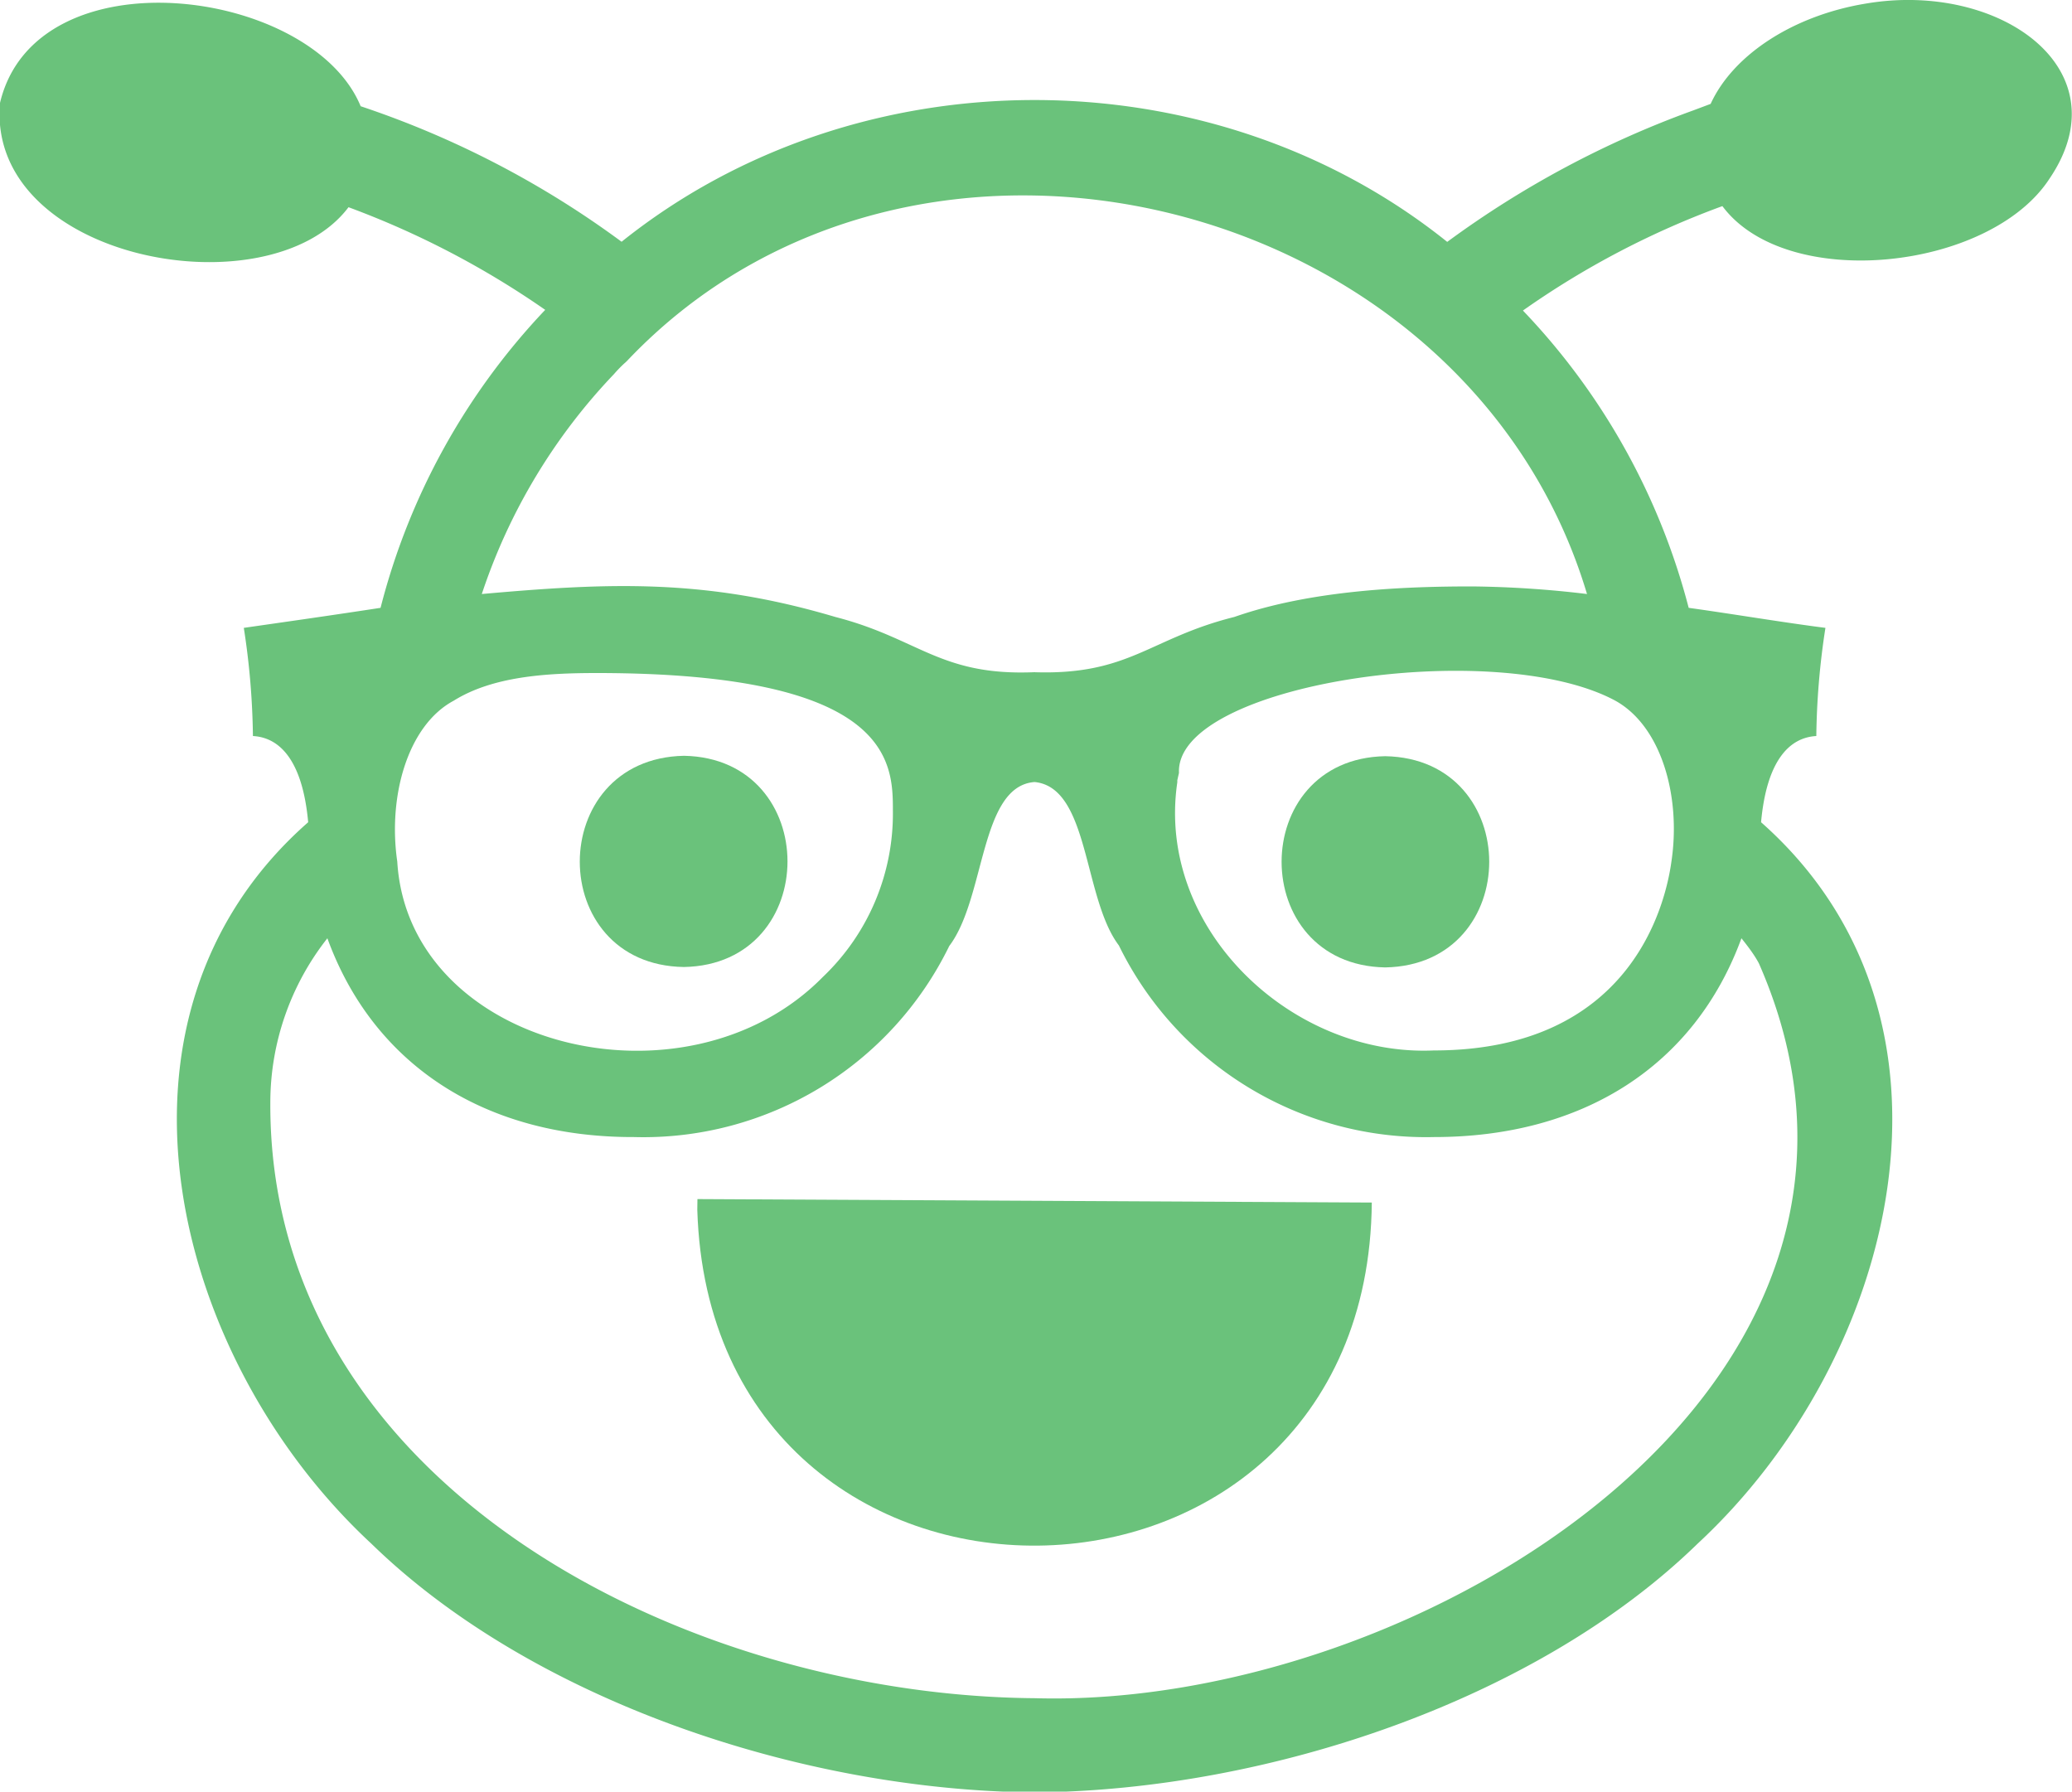 <svg xmlns="http://www.w3.org/2000/svg" viewBox="0 0 150 129.69"><g id="Ebene_2" data-name="Ebene 2"><g id="Ebene_1-2" data-name="Ebene 1"><path fill="#6ac27b" d="M50.48,87.58c1,32.76,48.54,32.23,48.83-.53L50.49,86.8Z"/><path fill="#6ac27b" d="M135.07.26c-5.22.86-9.59,3.68-11.23,7.26L122.56,8a70.5,70.5,0,0,0-17.79,9.51C87.69,3.81,62.07,3.83,45,17.5A68.13,68.13,0,0,0,26.11,7.69C22.54-.94,2.59-3.48,0,7.45-1,18.84,19.49,22.62,25.23,15a63.38,63.38,0,0,1,14.24,7.43A48.91,48.91,0,0,0,27.55,44c-3.25.5-6.76,1-9.9,1.45a54.6,54.6,0,0,1,.66,7.83c2,.11,3.6,1.85,4,6.24-16.1,14.14-9.84,38.87,4.58,52.23,11.52,11.22,30.91,17.85,48,18,17.07-.14,36.49-6.79,48-18,14.42-13.36,20.7-38,4.6-52.23.4-4.39,2-6.13,4-6.24a54.75,54.75,0,0,1,.66-7.83c-3.13-.4-6.66-1-9.9-1.45a48.9,48.9,0,0,0-12-21.52,62,62,0,0,1,14.44-7.56c4.66,6.25,19.37,4.67,23.69-2C153.74,5,144.74-1.39,135.07.26Zm-7.74,69.47c13.45,30.58-24.64,54-52.42,53.2-25.47-.2-55.52-15.54-55.34-43.19A19.23,19.23,0,0,1,23.7,67.92c3.38,9.28,11.54,14.42,22.2,14.39A24.64,24.64,0,0,0,68.72,68.48C71.36,65,70.92,56.9,74.9,56.61,78.88,57,78.4,65,81,68.44a24.75,24.75,0,0,0,22.82,13.87c10.7,0,18.84-5.09,22.25-14.39C126.54,68.51,127,69.11,127.33,69.73ZM106.58,42.45c-4.69,0-11.57.23-17.22,2.21-6.16,1.54-7.58,4.23-14.49,4-6.82.28-8.34-2.44-14.4-4C51,41.85,44,42.19,34.88,43a42.32,42.32,0,0,1,9.56-15.91,9.88,9.88,0,0,1,.71-.74l.22-.2C66.25,4.06,106.24,14.07,114.89,43A75.33,75.33,0,0,0,106.58,42.45ZM32.85,50.72h0c2.81-1.75,6.64-2,10.35-2,21.44,0,21.44,6.51,21.44,10a16.32,16.32,0,0,1-5.07,12c-9.89,10.06-30,5.15-30.81-8.35C28.07,57.63,29.52,52.5,32.85,50.72ZM121,62.37c-.44,3.2-3,13.67-17.2,13.67-10.31.46-20.13-8.83-18.57-19.41l0-.15s0,0,0,0l.12-.53c-.29-6.44,22.83-9.9,31.55-5.25C120.27,52.53,121.71,57.65,121,62.37Z"/><path fill="#6ac27b" d="M49.51,70c10-.18,10-15.11,0-15.29C39.46,54.92,39.46,69.85,49.51,70Z"/><path fill="#6ac27b" d="M100.28,54.74c-10,.18-10,15.11,0,15.29C110.32,69.85,110.32,54.92,100.28,54.74Z"/></g></g></svg>
